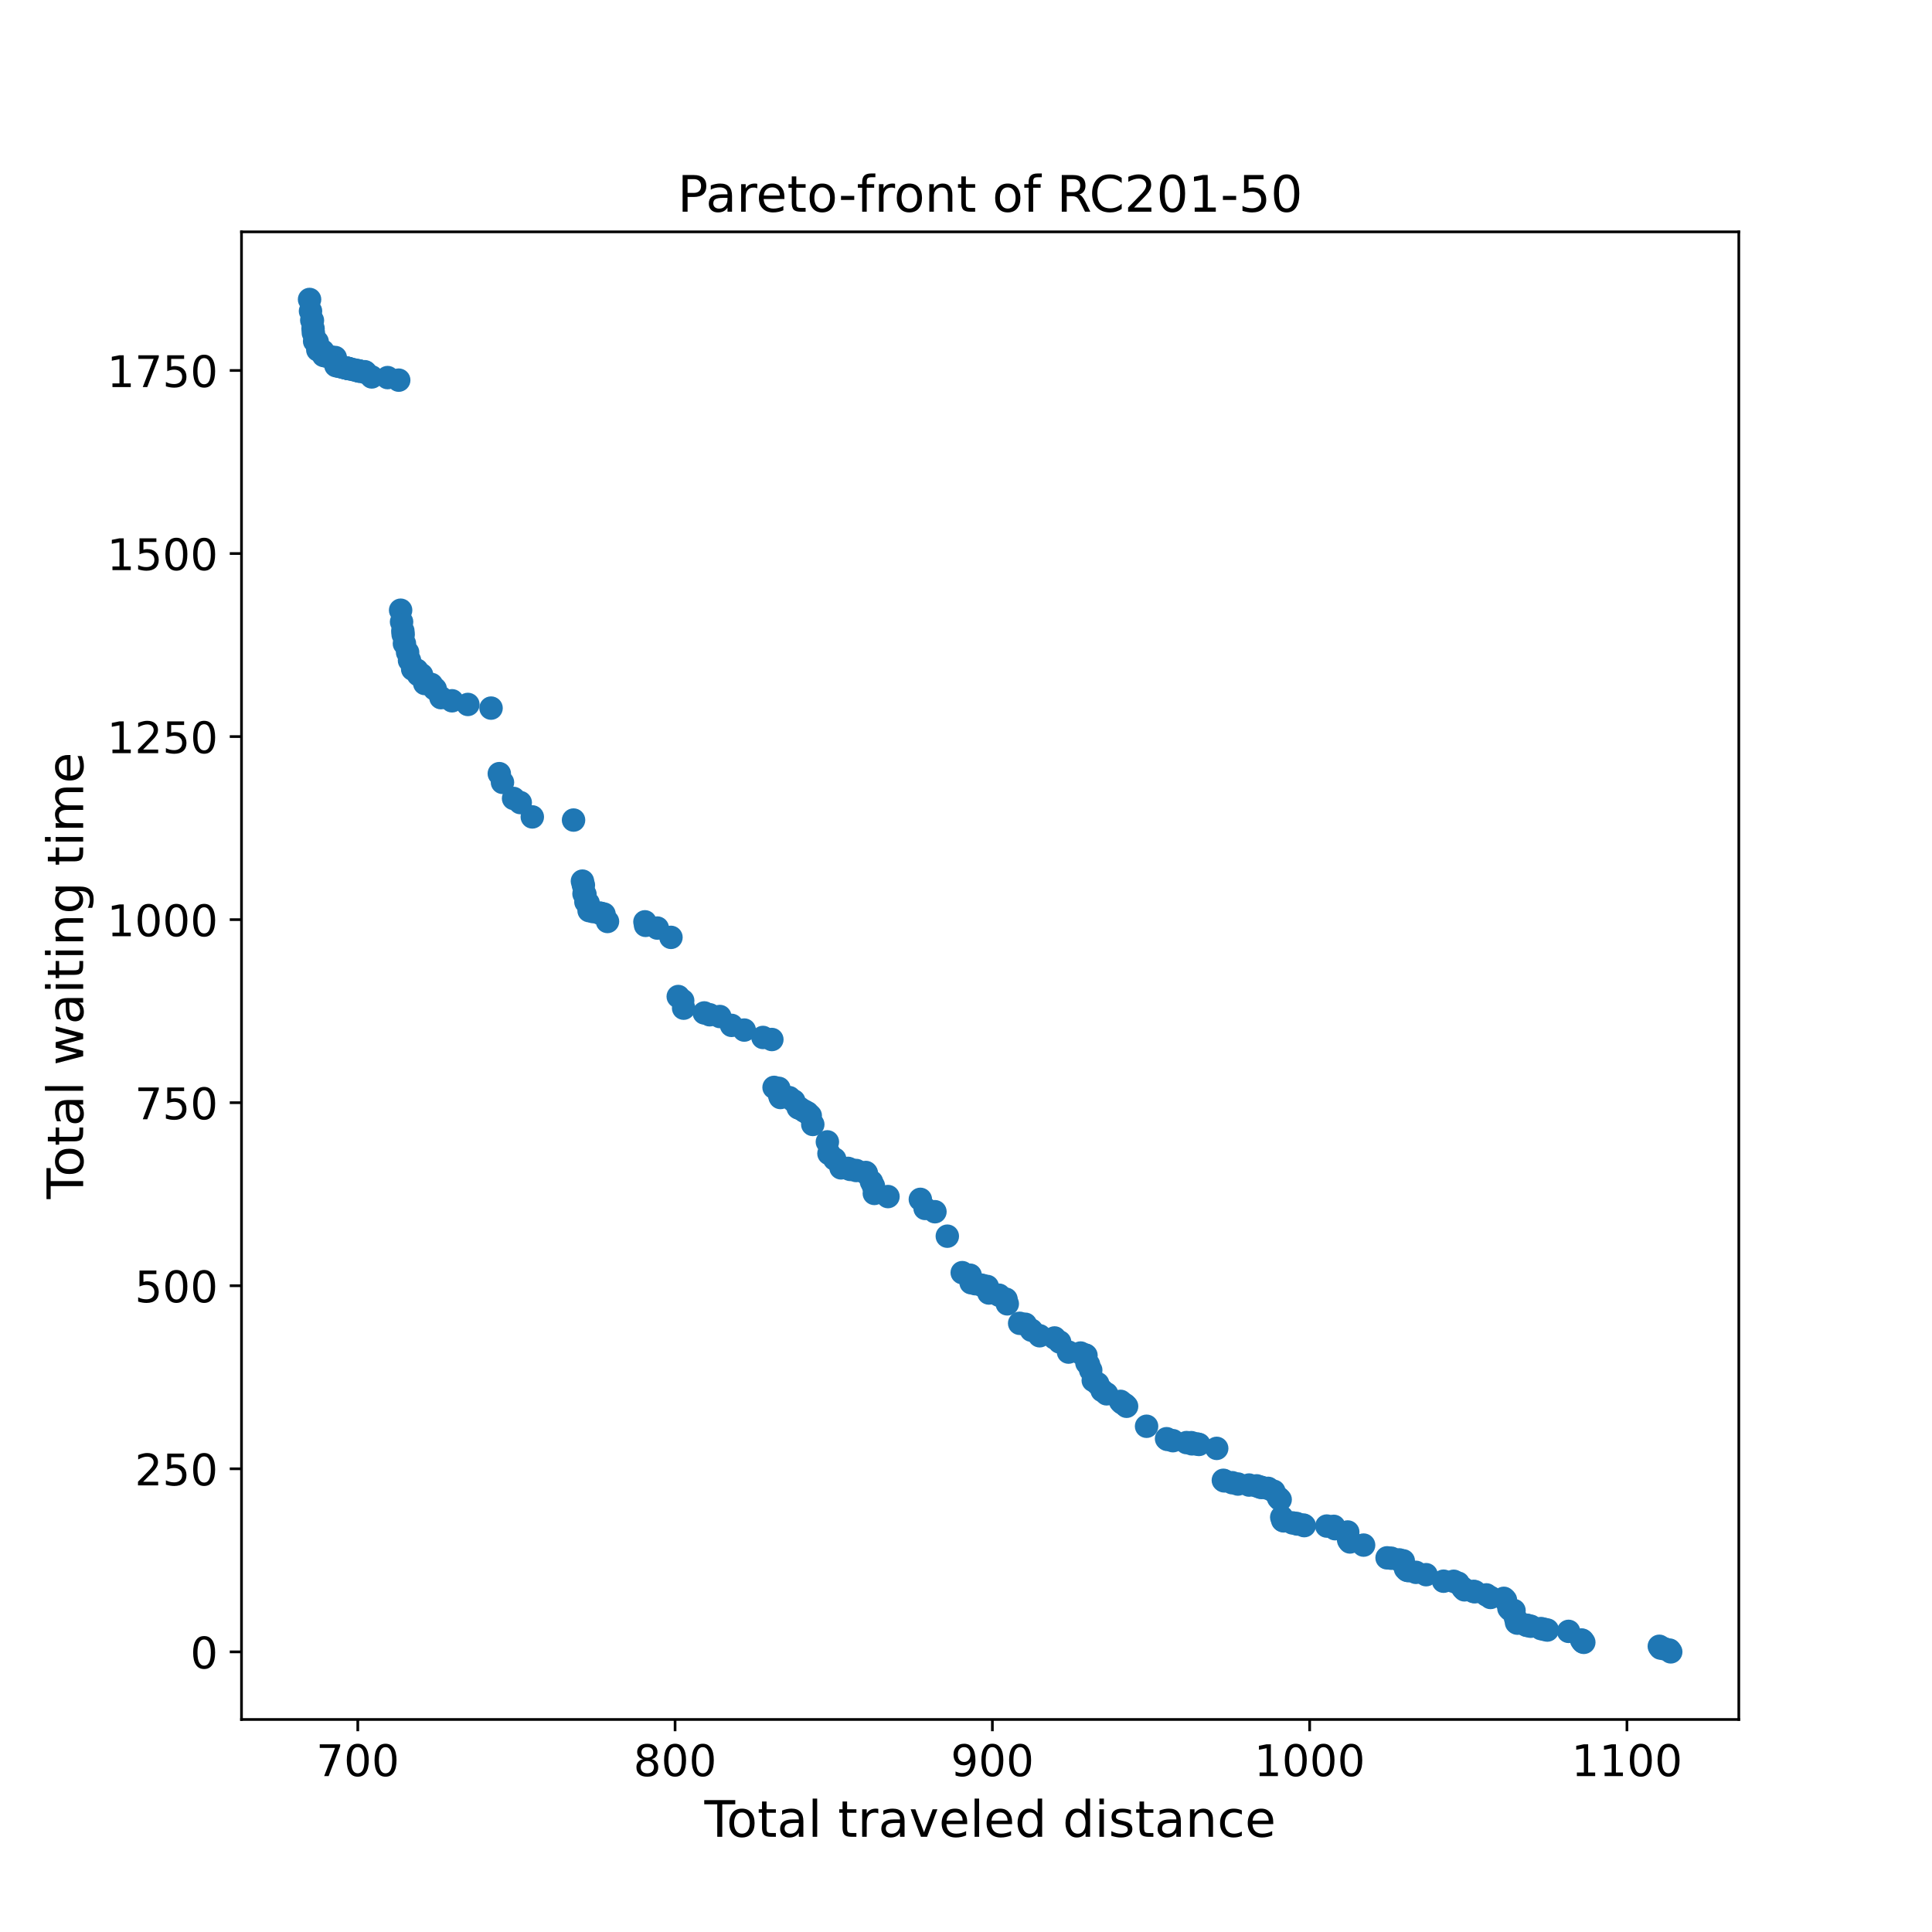 <?xml version="1.0" encoding="utf-8" standalone="no"?>
<!DOCTYPE svg PUBLIC "-//W3C//DTD SVG 1.1//EN"
  "http://www.w3.org/Graphics/SVG/1.1/DTD/svg11.dtd">
<!-- Created with matplotlib (https://matplotlib.org/) -->
<svg height="576pt" version="1.1" viewBox="0 0 576 576" width="576pt" xmlns="http://www.w3.org/2000/svg" xmlns:xlink="http://www.w3.org/1999/xlink">
 <defs>
  <style type="text/css">*{stroke-linecap:butt;stroke-linejoin:round;}</style>
 </defs>
 <g id="figure_1">
  <g id="patch_1">
   <path d="M 0 576 
L 576 576 
L 576 0 
L 0 0 
z
" style="fill:#ffffff;"/>
  </g>
  <g id="axes_1">
   <g id="patch_2">
    <path d="M 72 512.64 
L 518.4 512.64 
L 518.4 69.12 
L 72 69.12 
z
" style="fill:#ffffff;"/>
   </g>
   <g id="PathCollection_1">
    <defs>
     <path d="M 0 3 
C 0.796 3 1.559 2.684 2.121 2.121 
C 2.684 1.559 3 0.796 3 0 
C 3 -0.796 2.684 -1.559 2.121 -2.121 
C 1.559 -2.684 0.796 -3 0 -3 
C -0.796 -3 -1.559 -2.684 -2.121 -2.121 
C -2.684 -1.559 -3 -0.796 -3 0 
C -3 0.796 -2.684 1.559 -2.121 2.121 
C -1.559 2.684 -0.796 3 0 3 
z
" id="m816d484ccc" style="stroke:#1f77b4;"/>
    </defs>
    <g clip-path="url(#p2d2ffda7e4)">
     <use style="fill:#1f77b4;stroke:#1f77b4;" x="92.291" xlink:href="#m816d484ccc" y="89.28"/>
     <use style="fill:#1f77b4;stroke:#1f77b4;" x="92.575" xlink:href="#m816d484ccc" y="92.751"/>
     <use style="fill:#1f77b4;stroke:#1f77b4;" x="92.953" xlink:href="#m816d484ccc" y="95.458"/>
     <use style="fill:#1f77b4;stroke:#1f77b4;" x="93.142" xlink:href="#m816d484ccc" y="95.545"/>
     <use style="fill:#1f77b4;stroke:#1f77b4;" x="93.331" xlink:href="#m816d484ccc" y="97.947"/>
     <use style="fill:#1f77b4;stroke:#1f77b4;" x="93.426" xlink:href="#m816d484ccc" y="99.234"/>
     <use style="fill:#1f77b4;stroke:#1f77b4;" x="93.804" xlink:href="#m816d484ccc" y="101.723"/>
     <use style="fill:#1f77b4;stroke:#1f77b4;" x="94.372" xlink:href="#m816d484ccc" y="101.832"/>
     <use style="fill:#1f77b4;stroke:#1f77b4;" x="94.561" xlink:href="#m816d484ccc" y="101.898"/>
     <use style="fill:#1f77b4;stroke:#1f77b4;" x="94.75" xlink:href="#m816d484ccc" y="104.321"/>
     <use style="fill:#1f77b4;stroke:#1f77b4;" x="95.507" xlink:href="#m816d484ccc" y="104.496"/>
     <use style="fill:#1f77b4;stroke:#1f77b4;" x="96.264" xlink:href="#m816d484ccc" y="104.67"/>
     <use style="fill:#1f77b4;stroke:#1f77b4;" x="96.453" xlink:href="#m816d484ccc" y="105.98"/>
     <use style="fill:#1f77b4;stroke:#1f77b4;" x="97.21" xlink:href="#m816d484ccc" y="106.155"/>
     <use style="fill:#1f77b4;stroke:#1f77b4;" x="98.25" xlink:href="#m816d484ccc" y="106.395"/>
     <use style="fill:#1f77b4;stroke:#1f77b4;" x="98.629" xlink:href="#m816d484ccc" y="106.482"/>
     <use style="fill:#1f77b4;stroke:#1f77b4;" x="99.007" xlink:href="#m816d484ccc" y="106.569"/>
     <use style="fill:#1f77b4;stroke:#1f77b4;" x="99.953" xlink:href="#m816d484ccc" y="106.591"/>
     <use style="fill:#1f77b4;stroke:#1f77b4;" x="100.142" xlink:href="#m816d484ccc" y="109.014"/>
     <use style="fill:#1f77b4;stroke:#1f77b4;" x="100.899" xlink:href="#m816d484ccc" y="109.189"/>
     <use style="fill:#1f77b4;stroke:#1f77b4;" x="101.845" xlink:href="#m816d484ccc" y="109.407"/>
     <use style="fill:#1f77b4;stroke:#1f77b4;" x="102.602" xlink:href="#m816d484ccc" y="109.582"/>
     <use style="fill:#1f77b4;stroke:#1f77b4;" x="102.791" xlink:href="#m816d484ccc" y="109.626"/>
     <use style="fill:#1f77b4;stroke:#1f77b4;" x="103.548" xlink:href="#m816d484ccc" y="109.8"/>
     <use style="fill:#1f77b4;stroke:#1f77b4;" x="103.642" xlink:href="#m816d484ccc" y="109.822"/>
     <use style="fill:#1f77b4;stroke:#1f77b4;" x="103.737" xlink:href="#m816d484ccc" y="109.844"/>
     <use style="fill:#1f77b4;stroke:#1f77b4;" x="104.021" xlink:href="#m816d484ccc" y="109.909"/>
     <use style="fill:#1f77b4;stroke:#1f77b4;" x="104.967" xlink:href="#m816d484ccc" y="110.128"/>
     <use style="fill:#1f77b4;stroke:#1f77b4;" x="106.102" xlink:href="#m816d484ccc" y="110.39"/>
     <use style="fill:#1f77b4;stroke:#1f77b4;" x="106.67" xlink:href="#m816d484ccc" y="110.521"/>
     <use style="fill:#1f77b4;stroke:#1f77b4;" x="107.143" xlink:href="#m816d484ccc" y="110.63"/>
     <use style="fill:#1f77b4;stroke:#1f77b4;" x="107.426" xlink:href="#m816d484ccc" y="110.695"/>
     <use style="fill:#1f77b4;stroke:#1f77b4;" x="108.751" xlink:href="#m816d484ccc" y="110.826"/>
     <use style="fill:#1f77b4;stroke:#1f77b4;" x="109.034" xlink:href="#m816d484ccc" y="111.066"/>
     <use style="fill:#1f77b4;stroke:#1f77b4;" x="110.832" xlink:href="#m816d484ccc" y="112.376"/>
     <use style="fill:#1f77b4;stroke:#1f77b4;" x="115.562" xlink:href="#m816d484ccc" y="112.573"/>
     <use style="fill:#1f77b4;stroke:#1f77b4;" x="118.872" xlink:href="#m816d484ccc" y="113.337"/>
     <use style="fill:#1f77b4;stroke:#1f77b4;" x="119.44" xlink:href="#m816d484ccc" y="181.926"/>
     <use style="fill:#1f77b4;stroke:#1f77b4;" x="119.724" xlink:href="#m816d484ccc" y="185.397"/>
     <use style="fill:#1f77b4;stroke:#1f77b4;" x="120.102" xlink:href="#m816d484ccc" y="188.104"/>
     <use style="fill:#1f77b4;stroke:#1f77b4;" x="120.197" xlink:href="#m816d484ccc" y="189.174"/>
     <use style="fill:#1f77b4;stroke:#1f77b4;" x="120.575" xlink:href="#m816d484ccc" y="191.881"/>
     <use style="fill:#1f77b4;stroke:#1f77b4;" x="121.521" xlink:href="#m816d484ccc" y="194.479"/>
     <use style="fill:#1f77b4;stroke:#1f77b4;" x="122.089" xlink:href="#m816d484ccc" y="196.902"/>
     <use style="fill:#1f77b4;stroke:#1f77b4;" x="123.035" xlink:href="#m816d484ccc" y="199.5"/>
     <use style="fill:#1f77b4;stroke:#1f77b4;" x="123.791" xlink:href="#m816d484ccc" y="199.674"/>
     <use style="fill:#1f77b4;stroke:#1f77b4;" x="124.264" xlink:href="#m816d484ccc" y="199.783"/>
     <use style="fill:#1f77b4;stroke:#1f77b4;" x="124.737" xlink:href="#m816d484ccc" y="201.159"/>
     <use style="fill:#1f77b4;stroke:#1f77b4;" x="125.683" xlink:href="#m816d484ccc" y="201.181"/>
     <use style="fill:#1f77b4;stroke:#1f77b4;" x="126.629" xlink:href="#m816d484ccc" y="203.778"/>
     <use style="fill:#1f77b4;stroke:#1f77b4;" x="128.616" xlink:href="#m816d484ccc" y="204.062"/>
     <use style="fill:#1f77b4;stroke:#1f77b4;" x="129.562" xlink:href="#m816d484ccc" y="205.372"/>
     <use style="fill:#1f77b4;stroke:#1f77b4;" x="129.751" xlink:href="#m816d484ccc" y="205.394"/>
     <use style="fill:#1f77b4;stroke:#1f77b4;" x="131.454" xlink:href="#m816d484ccc" y="207.992"/>
     <use style="fill:#1f77b4;stroke:#1f77b4;" x="134.765" xlink:href="#m816d484ccc" y="208.93"/>
     <use style="fill:#1f77b4;stroke:#1f77b4;" x="139.494" xlink:href="#m816d484ccc" y="210.022"/>
     <use style="fill:#1f77b4;stroke:#1f77b4;" x="146.4" xlink:href="#m816d484ccc" y="211.113"/>
     <use style="fill:#1f77b4;stroke:#1f77b4;" x="148.86" xlink:href="#m816d484ccc" y="230.651"/>
     <use style="fill:#1f77b4;stroke:#1f77b4;" x="149.805" xlink:href="#m816d484ccc" y="233.249"/>
     <use style="fill:#1f77b4;stroke:#1f77b4;" x="153.116" xlink:href="#m816d484ccc" y="238.051"/>
     <use style="fill:#1f77b4;stroke:#1f77b4;" x="155.103" xlink:href="#m816d484ccc" y="239.274"/>
     <use style="fill:#1f77b4;stroke:#1f77b4;" x="158.698" xlink:href="#m816d484ccc" y="243.553"/>
     <use style="fill:#1f77b4;stroke:#1f77b4;" x="170.995" xlink:href="#m816d484ccc" y="244.491"/>
     <use style="fill:#1f77b4;stroke:#1f77b4;" x="173.644" xlink:href="#m816d484ccc" y="262.697"/>
     <use style="fill:#1f77b4;stroke:#1f77b4;" x="173.928" xlink:href="#m816d484ccc" y="263.876"/>
     <use style="fill:#1f77b4;stroke:#1f77b4;" x="174.117" xlink:href="#m816d484ccc" y="266.474"/>
     <use style="fill:#1f77b4;stroke:#1f77b4;" x="174.401" xlink:href="#m816d484ccc" y="266.649"/>
     <use style="fill:#1f77b4;stroke:#1f77b4;" x="174.684" xlink:href="#m816d484ccc" y="268.897"/>
     <use style="fill:#1f77b4;stroke:#1f77b4;" x="175.346" xlink:href="#m816d484ccc" y="269.246"/>
     <use style="fill:#1f77b4;stroke:#1f77b4;" x="175.63" xlink:href="#m816d484ccc" y="271.495"/>
     <use style="fill:#1f77b4;stroke:#1f77b4;" x="176.86" xlink:href="#m816d484ccc" y="271.779"/>
     <use style="fill:#1f77b4;stroke:#1f77b4;" x="178.752" xlink:href="#m816d484ccc" y="272.215"/>
     <use style="fill:#1f77b4;stroke:#1f77b4;" x="179.225" xlink:href="#m816d484ccc" y="272.325"/>
     <use style="fill:#1f77b4;stroke:#1f77b4;" x="180.076" xlink:href="#m816d484ccc" y="272.521"/>
     <use style="fill:#1f77b4;stroke:#1f77b4;" x="181.117" xlink:href="#m816d484ccc" y="274.726"/>
     <use style="fill:#1f77b4;stroke:#1f77b4;" x="192.279" xlink:href="#m816d484ccc" y="274.835"/>
     <use style="fill:#1f77b4;stroke:#1f77b4;" x="192.468" xlink:href="#m816d484ccc" y="275.883"/>
     <use style="fill:#1f77b4;stroke:#1f77b4;" x="195.968" xlink:href="#m816d484ccc" y="276.691"/>
     <use style="fill:#1f77b4;stroke:#1f77b4;" x="200.036" xlink:href="#m816d484ccc" y="279.463"/>
     <use style="fill:#1f77b4;stroke:#1f77b4;" x="202.212" xlink:href="#m816d484ccc" y="297.102"/>
     <use style="fill:#1f77b4;stroke:#1f77b4;" x="203.536" xlink:href="#m816d484ccc" y="298.324"/>
     <use style="fill:#1f77b4;stroke:#1f77b4;" x="203.82" xlink:href="#m816d484ccc" y="300.573"/>
     <use style="fill:#1f77b4;stroke:#1f77b4;" x="209.969" xlink:href="#m816d484ccc" y="301.991"/>
     <use style="fill:#1f77b4;stroke:#1f77b4;" x="211.577" xlink:href="#m816d484ccc" y="302.537"/>
     <use style="fill:#1f77b4;stroke:#1f77b4;" x="214.604" xlink:href="#m816d484ccc" y="303.061"/>
     <use style="fill:#1f77b4;stroke:#1f77b4;" x="218.104" xlink:href="#m816d484ccc" y="305.703"/>
     <use style="fill:#1f77b4;stroke:#1f77b4;" x="221.888" xlink:href="#m816d484ccc" y="307.1"/>
     <use style="fill:#1f77b4;stroke:#1f77b4;" x="227.469" xlink:href="#m816d484ccc" y="309.305"/>
     <use style="fill:#1f77b4;stroke:#1f77b4;" x="230.118" xlink:href="#m816d484ccc" y="309.916"/>
     <use style="fill:#1f77b4;stroke:#1f77b4;" x="230.78" xlink:href="#m816d484ccc" y="324.193"/>
     <use style="fill:#1f77b4;stroke:#1f77b4;" x="232.199" xlink:href="#m816d484ccc" y="324.476"/>
     <use style="fill:#1f77b4;stroke:#1f77b4;" x="232.483" xlink:href="#m816d484ccc" y="326.725"/>
     <use style="fill:#1f77b4;stroke:#1f77b4;" x="232.672" xlink:href="#m816d484ccc" y="327.205"/>
     <use style="fill:#1f77b4;stroke:#1f77b4;" x="235.321" xlink:href="#m816d484ccc" y="327.249"/>
     <use style="fill:#1f77b4;stroke:#1f77b4;" x="236.645" xlink:href="#m816d484ccc" y="328.231"/>
     <use style="fill:#1f77b4;stroke:#1f77b4;" x="237.969" xlink:href="#m816d484ccc" y="330.261"/>
     <use style="fill:#1f77b4;stroke:#1f77b4;" x="238.442" xlink:href="#m816d484ccc" y="330.436"/>
     <use style="fill:#1f77b4;stroke:#1f77b4;" x="239.767" xlink:href="#m816d484ccc" y="331.244"/>
     <use style="fill:#1f77b4;stroke:#1f77b4;" x="240.713" xlink:href="#m816d484ccc" y="331.768"/>
     <use style="fill:#1f77b4;stroke:#1f77b4;" x="241.564" xlink:href="#m816d484ccc" y="332.619"/>
     <use style="fill:#1f77b4;stroke:#1f77b4;" x="242.321" xlink:href="#m816d484ccc" y="335.239"/>
     <use style="fill:#1f77b4;stroke:#1f77b4;" x="246.672" xlink:href="#m816d484ccc" y="340.434"/>
     <use style="fill:#1f77b4;stroke:#1f77b4;" x="247.145" xlink:href="#m816d484ccc" y="343.905"/>
     <use style="fill:#1f77b4;stroke:#1f77b4;" x="248.848" xlink:href="#m816d484ccc" y="345.564"/>
     <use style="fill:#1f77b4;stroke:#1f77b4;" x="250.74" xlink:href="#m816d484ccc" y="348.184"/>
     <use style="fill:#1f77b4;stroke:#1f77b4;" x="252.821" xlink:href="#m816d484ccc" y="348.337"/>
     <use style="fill:#1f77b4;stroke:#1f77b4;" x="253.483" xlink:href="#m816d484ccc" y="348.642"/>
     <use style="fill:#1f77b4;stroke:#1f77b4;" x="255.28" xlink:href="#m816d484ccc" y="348.97"/>
     <use style="fill:#1f77b4;stroke:#1f77b4;" x="258.118" xlink:href="#m816d484ccc" y="349.559"/>
     <use style="fill:#1f77b4;stroke:#1f77b4;" x="258.307" xlink:href="#m816d484ccc" y="349.821"/>
     <use style="fill:#1f77b4;stroke:#1f77b4;" x="259.821" xlink:href="#m816d484ccc" y="352.331"/>
     <use style="fill:#1f77b4;stroke:#1f77b4;" x="260.389" xlink:href="#m816d484ccc" y="353.554"/>
     <use style="fill:#1f77b4;stroke:#1f77b4;" x="260.672" xlink:href="#m816d484ccc" y="355.802"/>
     <use style="fill:#1f77b4;stroke:#1f77b4;" x="264.74" xlink:href="#m816d484ccc" y="356.741"/>
     <use style="fill:#1f77b4;stroke:#1f77b4;" x="274.389" xlink:href="#m816d484ccc" y="357.571"/>
     <use style="fill:#1f77b4;stroke:#1f77b4;" x="275.808" xlink:href="#m816d484ccc" y="360.278"/>
     <use style="fill:#1f77b4;stroke:#1f77b4;" x="278.74" xlink:href="#m816d484ccc" y="361.26"/>
     <use style="fill:#1f77b4;stroke:#1f77b4;" x="282.429" xlink:href="#m816d484ccc" y="368.551"/>
     <use style="fill:#1f77b4;stroke:#1f77b4;" x="286.876" xlink:href="#m816d484ccc" y="379.422"/>
     <use style="fill:#1f77b4;stroke:#1f77b4;" x="289.24" xlink:href="#m816d484ccc" y="380.187"/>
     <use style="fill:#1f77b4;stroke:#1f77b4;" x="289.524" xlink:href="#m816d484ccc" y="382.435"/>
     <use style="fill:#1f77b4;stroke:#1f77b4;" x="290.754" xlink:href="#m816d484ccc" y="382.719"/>
     <use style="fill:#1f77b4;stroke:#1f77b4;" x="292.646" xlink:href="#m816d484ccc" y="383.155"/>
     <use style="fill:#1f77b4;stroke:#1f77b4;" x="293.497" xlink:href="#m816d484ccc" y="383.461"/>
     <use style="fill:#1f77b4;stroke:#1f77b4;" x="294.349" xlink:href="#m816d484ccc" y="383.548"/>
     <use style="fill:#1f77b4;stroke:#1f77b4;" x="294.822" xlink:href="#m816d484ccc" y="385.491"/>
     <use style="fill:#1f77b4;stroke:#1f77b4;" x="297.849" xlink:href="#m816d484ccc" y="386.146"/>
     <use style="fill:#1f77b4;stroke:#1f77b4;" x="299.93" xlink:href="#m816d484ccc" y="387.347"/>
     <use style="fill:#1f77b4;stroke:#1f77b4;" x="300.308" xlink:href="#m816d484ccc" y="388.722"/>
     <use style="fill:#1f77b4;stroke:#1f77b4;" x="303.997" xlink:href="#m816d484ccc" y="394.529"/>
     <use style="fill:#1f77b4;stroke:#1f77b4;" x="305.7" xlink:href="#m816d484ccc" y="394.813"/>
     <use style="fill:#1f77b4;stroke:#1f77b4;" x="307.498" xlink:href="#m816d484ccc" y="396.581"/>
     <use style="fill:#1f77b4;stroke:#1f77b4;" x="309.957" xlink:href="#m816d484ccc" y="398.24"/>
     <use style="fill:#1f77b4;stroke:#1f77b4;" x="314.403" xlink:href="#m816d484ccc" y="398.895"/>
     <use style="fill:#1f77b4;stroke:#1f77b4;" x="315.917" xlink:href="#m816d484ccc" y="400.095"/>
     <use style="fill:#1f77b4;stroke:#1f77b4;" x="318.565" xlink:href="#m816d484ccc" y="403.108"/>
     <use style="fill:#1f77b4;stroke:#1f77b4;" x="322.16" xlink:href="#m816d484ccc" y="403.392"/>
     <use style="fill:#1f77b4;stroke:#1f77b4;" x="323.579" xlink:href="#m816d484ccc" y="403.981"/>
     <use style="fill:#1f77b4;stroke:#1f77b4;" x="323.768" xlink:href="#m816d484ccc" y="404.112"/>
     <use style="fill:#1f77b4;stroke:#1f77b4;" x="324.052" xlink:href="#m816d484ccc" y="406.339"/>
     <use style="fill:#1f77b4;stroke:#1f77b4;" x="324.525" xlink:href="#m816d484ccc" y="406.819"/>
     <use style="fill:#1f77b4;stroke:#1f77b4;" x="325.187" xlink:href="#m816d484ccc" y="408.5"/>
     <use style="fill:#1f77b4;stroke:#1f77b4;" x="325.944" xlink:href="#m816d484ccc" y="411.556"/>
     <use style="fill:#1f77b4;stroke:#1f77b4;" x="327.268" xlink:href="#m816d484ccc" y="412.539"/>
     <use style="fill:#1f77b4;stroke:#1f77b4;" x="328.592" xlink:href="#m816d484ccc" y="414.569"/>
     <use style="fill:#1f77b4;stroke:#1f77b4;" x="329.917" xlink:href="#m816d484ccc" y="415.551"/>
     <use style="fill:#1f77b4;stroke:#1f77b4;" x="334.079" xlink:href="#m816d484ccc" y="417.8"/>
     <use style="fill:#1f77b4;stroke:#1f77b4;" x="334.552" xlink:href="#m816d484ccc" y="418.28"/>
     <use style="fill:#1f77b4;stroke:#1f77b4;" x="335.403" xlink:href="#m816d484ccc" y="418.782"/>
     <use style="fill:#1f77b4;stroke:#1f77b4;" x="335.876" xlink:href="#m816d484ccc" y="419.262"/>
     <use style="fill:#1f77b4;stroke:#1f77b4;" x="341.836" xlink:href="#m816d484ccc" y="425.222"/>
     <use style="fill:#1f77b4;stroke:#1f77b4;" x="347.796" xlink:href="#m816d484ccc" y="428.933"/>
     <use style="fill:#1f77b4;stroke:#1f77b4;" x="348.079" xlink:href="#m816d484ccc" y="429.151"/>
     <use style="fill:#1f77b4;stroke:#1f77b4;" x="349.687" xlink:href="#m816d484ccc" y="429.522"/>
     <use style="fill:#1f77b4;stroke:#1f77b4;" x="353.755" xlink:href="#m816d484ccc" y="430.09"/>
     <use style="fill:#1f77b4;stroke:#1f77b4;" x="355.174" xlink:href="#m816d484ccc" y="430.112"/>
     <use style="fill:#1f77b4;stroke:#1f77b4;" x="355.363" xlink:href="#m816d484ccc" y="430.461"/>
     <use style="fill:#1f77b4;stroke:#1f77b4;" x="356.782" xlink:href="#m816d484ccc" y="430.483"/>
     <use style="fill:#1f77b4;stroke:#1f77b4;" x="357.444" xlink:href="#m816d484ccc" y="430.636"/>
     <use style="fill:#1f77b4;stroke:#1f77b4;" x="362.742" xlink:href="#m816d484ccc" y="431.814"/>
     <use style="fill:#1f77b4;stroke:#1f77b4;" x="364.728" xlink:href="#m816d484ccc" y="441.332"/>
     <use style="fill:#1f77b4;stroke:#1f77b4;" x="365.012" xlink:href="#m816d484ccc" y="441.507"/>
     <use style="fill:#1f77b4;stroke:#1f77b4;" x="367.377" xlink:href="#m816d484ccc" y="442.053"/>
     <use style="fill:#1f77b4;stroke:#1f77b4;" x="369.08" xlink:href="#m816d484ccc" y="442.446"/>
     <use style="fill:#1f77b4;stroke:#1f77b4;" x="372.391" xlink:href="#m816d484ccc" y="442.751"/>
     <use style="fill:#1f77b4;stroke:#1f77b4;" x="374.661" xlink:href="#m816d484ccc" y="442.991"/>
     <use style="fill:#1f77b4;stroke:#1f77b4;" x="375.701" xlink:href="#m816d484ccc" y="443.363"/>
     <use style="fill:#1f77b4;stroke:#1f77b4;" x="376.174" xlink:href="#m816d484ccc" y="443.472"/>
     <use style="fill:#1f77b4;stroke:#1f77b4;" x="378.066" xlink:href="#m816d484ccc" y="443.734"/>
     <use style="fill:#1f77b4;stroke:#1f77b4;" x="379.769" xlink:href="#m816d484ccc" y="444.607"/>
     <use style="fill:#1f77b4;stroke:#1f77b4;" x="381.188" xlink:href="#m816d484ccc" y="446.593"/>
     <use style="fill:#1f77b4;stroke:#1f77b4;" x="381.661" xlink:href="#m816d484ccc" y="447.074"/>
     <use style="fill:#1f77b4;stroke:#1f77b4;" x="382.134" xlink:href="#m816d484ccc" y="452.335"/>
     <use style="fill:#1f77b4;stroke:#1f77b4;" x="382.418" xlink:href="#m816d484ccc" y="453.252"/>
     <use style="fill:#1f77b4;stroke:#1f77b4;" x="382.702" xlink:href="#m816d484ccc" y="453.426"/>
     <use style="fill:#1f77b4;stroke:#1f77b4;" x="385.35" xlink:href="#m816d484ccc" y="454.037"/>
     <use style="fill:#1f77b4;stroke:#1f77b4;" x="386.485" xlink:href="#m816d484ccc" y="454.19"/>
     <use style="fill:#1f77b4;stroke:#1f77b4;" x="386.769" xlink:href="#m816d484ccc" y="454.365"/>
     <use style="fill:#1f77b4;stroke:#1f77b4;" x="388.567" xlink:href="#m816d484ccc" y="454.67"/>
     <use style="fill:#1f77b4;stroke:#1f77b4;" x="388.85" xlink:href="#m816d484ccc" y="454.845"/>
     <use style="fill:#1f77b4;stroke:#1f77b4;" x="395.567" xlink:href="#m816d484ccc" y="454.976"/>
     <use style="fill:#1f77b4;stroke:#1f77b4;" x="397.648" xlink:href="#m816d484ccc" y="455.063"/>
     <use style="fill:#1f77b4;stroke:#1f77b4;" x="398.026" xlink:href="#m816d484ccc" y="455.762"/>
     <use style="fill:#1f77b4;stroke:#1f77b4;" x="401.81" xlink:href="#m816d484ccc" y="456.744"/>
     <use style="fill:#1f77b4;stroke:#1f77b4;" x="401.905" xlink:href="#m816d484ccc" y="458.141"/>
     <use style="fill:#1f77b4;stroke:#1f77b4;" x="402.094" xlink:href="#m816d484ccc" y="459.189"/>
     <use style="fill:#1f77b4;stroke:#1f77b4;" x="402.472" xlink:href="#m816d484ccc" y="459.713"/>
     <use style="fill:#1f77b4;stroke:#1f77b4;" x="406.54" xlink:href="#m816d484ccc" y="460.652"/>
     <use style="fill:#1f77b4;stroke:#1f77b4;" x="413.54" xlink:href="#m816d484ccc" y="464.45"/>
     <use style="fill:#1f77b4;stroke:#1f77b4;" x="414.77" xlink:href="#m816d484ccc" y="464.559"/>
     <use style="fill:#1f77b4;stroke:#1f77b4;" x="417.135" xlink:href="#m816d484ccc" y="465.062"/>
     <use style="fill:#1f77b4;stroke:#1f77b4;" x="418.364" xlink:href="#m816d484ccc" y="465.345"/>
     <use style="fill:#1f77b4;stroke:#1f77b4;" x="419.027" xlink:href="#m816d484ccc" y="467.681"/>
     <use style="fill:#1f77b4;stroke:#1f77b4;" x="419.5" xlink:href="#m816d484ccc" y="468.161"/>
     <use style="fill:#1f77b4;stroke:#1f77b4;" x="419.973" xlink:href="#m816d484ccc" y="468.271"/>
     <use style="fill:#1f77b4;stroke:#1f77b4;" x="422.148" xlink:href="#m816d484ccc" y="468.773"/>
     <use style="fill:#1f77b4;stroke:#1f77b4;" x="425.175" xlink:href="#m816d484ccc" y="469.471"/>
     <use style="fill:#1f77b4;stroke:#1f77b4;" x="430.378" xlink:href="#m816d484ccc" y="471.414"/>
     <use style="fill:#1f77b4;stroke:#1f77b4;" x="433.405" xlink:href="#m816d484ccc" y="471.436"/>
     <use style="fill:#1f77b4;stroke:#1f77b4;" x="434.73" xlink:href="#m816d484ccc" y="472.003"/>
     <use style="fill:#1f77b4;stroke:#1f77b4;" x="436.149" xlink:href="#m816d484ccc" y="473.51"/>
     <use style="fill:#1f77b4;stroke:#1f77b4;" x="436.621" xlink:href="#m816d484ccc" y="473.99"/>
     <use style="fill:#1f77b4;stroke:#1f77b4;" x="439.27" xlink:href="#m816d484ccc" y="474.448"/>
     <use style="fill:#1f77b4;stroke:#1f77b4;" x="439.743" xlink:href="#m816d484ccc" y="474.558"/>
     <use style="fill:#1f77b4;stroke:#1f77b4;" x="443.149" xlink:href="#m816d484ccc" y="475.496"/>
     <use style="fill:#1f77b4;stroke:#1f77b4;" x="444.378" xlink:href="#m816d484ccc" y="476.26"/>
     <use style="fill:#1f77b4;stroke:#1f77b4;" x="448.351" xlink:href="#m816d484ccc" y="476.522"/>
     <use style="fill:#1f77b4;stroke:#1f77b4;" x="448.824" xlink:href="#m816d484ccc" y="477.003"/>
     <use style="fill:#1f77b4;stroke:#1f77b4;" x="449.865" xlink:href="#m816d484ccc" y="479.491"/>
     <use style="fill:#1f77b4;stroke:#1f77b4;" x="450.338" xlink:href="#m816d484ccc" y="479.971"/>
     <use style="fill:#1f77b4;stroke:#1f77b4;" x="451.379" xlink:href="#m816d484ccc" y="480.168"/>
     <use style="fill:#1f77b4;stroke:#1f77b4;" x="451.851" xlink:href="#m816d484ccc" y="482.46"/>
     <use style="fill:#1f77b4;stroke:#1f77b4;" x="452.135" xlink:href="#m816d484ccc" y="483.748"/>
     <use style="fill:#1f77b4;stroke:#1f77b4;" x="452.419" xlink:href="#m816d484ccc" y="483.923"/>
     <use style="fill:#1f77b4;stroke:#1f77b4;" x="455.068" xlink:href="#m816d484ccc" y="484.534"/>
     <use style="fill:#1f77b4;stroke:#1f77b4;" x="455.446" xlink:href="#m816d484ccc" y="484.621"/>
     <use style="fill:#1f77b4;stroke:#1f77b4;" x="456.392" xlink:href="#m816d484ccc" y="484.84"/>
     <use style="fill:#1f77b4;stroke:#1f77b4;" x="459.419" xlink:href="#m816d484ccc" y="485.538"/>
     <use style="fill:#1f77b4;stroke:#1f77b4;" x="460.365" xlink:href="#m816d484ccc" y="485.756"/>
     <use style="fill:#1f77b4;stroke:#1f77b4;" x="461.311" xlink:href="#m816d484ccc" y="485.975"/>
     <use style="fill:#1f77b4;stroke:#1f77b4;" x="467.649" xlink:href="#m816d484ccc" y="486.368"/>
     <use style="fill:#1f77b4;stroke:#1f77b4;" x="471.528" xlink:href="#m816d484ccc" y="488.944"/>
     <use style="fill:#1f77b4;stroke:#1f77b4;" x="471.811" xlink:href="#m816d484ccc" y="489.118"/>
     <use style="fill:#1f77b4;stroke:#1f77b4;" x="471.906" xlink:href="#m816d484ccc" y="489.467"/>
     <use style="fill:#1f77b4;stroke:#1f77b4;" x="472.19" xlink:href="#m816d484ccc" y="489.642"/>
     <use style="fill:#1f77b4;stroke:#1f77b4;" x="494.704" xlink:href="#m816d484ccc" y="490.821"/>
     <use style="fill:#1f77b4;stroke:#1f77b4;" x="495.082" xlink:href="#m816d484ccc" y="491.345"/>
     <use style="fill:#1f77b4;stroke:#1f77b4;" x="496.123" xlink:href="#m816d484ccc" y="491.541"/>
     <use style="fill:#1f77b4;stroke:#1f77b4;" x="497.731" xlink:href="#m816d484ccc" y="491.956"/>
     <use style="fill:#1f77b4;stroke:#1f77b4;" x="498.109" xlink:href="#m816d484ccc" y="492.48"/>
    </g>
   </g>
   <g id="matplotlib.axis_1">
    <g id="xtick_1">
     <g id="line2d_1">
      <defs>
       <path d="M 0 0 
L 0 3.5 
" id="mc3fa06acd9" style="stroke:#000000;stroke-width:0.8;"/>
      </defs>
      <g>
       <use style="stroke:#000000;stroke-width:0.8;" x="106.67" xlink:href="#mc3fa06acd9" y="512.64"/>
      </g>
     </g>
     <g id="text_1">
      <!-- 700 -->
      <g transform="translate(94.263 529.518)scale(0.13 -0.13)">
       <defs>
        <path d="M 8.203 72.906 
L 55.078 72.906 
L 55.078 68.703 
L 28.609 0 
L 18.312 0 
L 43.219 64.594 
L 8.203 64.594 
z
" id="DejaVuSans-55"/>
        <path d="M 31.781 66.406 
Q 24.172 66.406 20.328 58.906 
Q 16.5 51.422 16.5 36.375 
Q 16.5 21.391 20.328 13.891 
Q 24.172 6.391 31.781 6.391 
Q 39.453 6.391 43.281 13.891 
Q 47.125 21.391 47.125 36.375 
Q 47.125 51.422 43.281 58.906 
Q 39.453 66.406 31.781 66.406 
z
M 31.781 74.219 
Q 44.047 74.219 50.516 64.516 
Q 56.984 54.828 56.984 36.375 
Q 56.984 17.969 50.516 8.266 
Q 44.047 -1.422 31.781 -1.422 
Q 19.531 -1.422 13.062 8.266 
Q 6.594 17.969 6.594 36.375 
Q 6.594 54.828 13.062 64.516 
Q 19.531 74.219 31.781 74.219 
z
" id="DejaVuSans-48"/>
       </defs>
       <use xlink:href="#DejaVuSans-55"/>
       <use x="63.623" xlink:href="#DejaVuSans-48"/>
       <use x="127.246" xlink:href="#DejaVuSans-48"/>
      </g>
     </g>
    </g>
    <g id="xtick_2">
     <g id="line2d_2">
      <g>
       <use style="stroke:#000000;stroke-width:0.8;" x="201.266" xlink:href="#mc3fa06acd9" y="512.64"/>
      </g>
     </g>
     <g id="text_2">
      <!-- 800 -->
      <g transform="translate(188.859 529.518)scale(0.13 -0.13)">
       <defs>
        <path d="M 31.781 34.625 
Q 24.75 34.625 20.719 30.859 
Q 16.703 27.094 16.703 20.516 
Q 16.703 13.922 20.719 10.156 
Q 24.75 6.391 31.781 6.391 
Q 38.812 6.391 42.859 10.172 
Q 46.922 13.969 46.922 20.516 
Q 46.922 27.094 42.891 30.859 
Q 38.875 34.625 31.781 34.625 
z
M 21.922 38.812 
Q 15.578 40.375 12.031 44.719 
Q 8.5 49.078 8.5 55.328 
Q 8.5 64.062 14.719 69.141 
Q 20.953 74.219 31.781 74.219 
Q 42.672 74.219 48.875 69.141 
Q 55.078 64.062 55.078 55.328 
Q 55.078 49.078 51.531 44.719 
Q 48 40.375 41.703 38.812 
Q 48.828 37.156 52.797 32.312 
Q 56.781 27.484 56.781 20.516 
Q 56.781 9.906 50.312 4.234 
Q 43.844 -1.422 31.781 -1.422 
Q 19.734 -1.422 13.25 4.234 
Q 6.781 9.906 6.781 20.516 
Q 6.781 27.484 10.781 32.312 
Q 14.797 37.156 21.922 38.812 
z
M 18.312 54.391 
Q 18.312 48.734 21.844 45.562 
Q 25.391 42.391 31.781 42.391 
Q 38.141 42.391 41.719 45.562 
Q 45.312 48.734 45.312 54.391 
Q 45.312 60.062 41.719 63.234 
Q 38.141 66.406 31.781 66.406 
Q 25.391 66.406 21.844 63.234 
Q 18.312 60.062 18.312 54.391 
z
" id="DejaVuSans-56"/>
       </defs>
       <use xlink:href="#DejaVuSans-56"/>
       <use x="63.623" xlink:href="#DejaVuSans-48"/>
       <use x="127.246" xlink:href="#DejaVuSans-48"/>
      </g>
     </g>
    </g>
    <g id="xtick_3">
     <g id="line2d_3">
      <g>
       <use style="stroke:#000000;stroke-width:0.8;" x="295.862" xlink:href="#mc3fa06acd9" y="512.64"/>
      </g>
     </g>
     <g id="text_3">
      <!-- 900 -->
      <g transform="translate(283.455 529.518)scale(0.13 -0.13)">
       <defs>
        <path d="M 10.984 1.516 
L 10.984 10.5 
Q 14.703 8.734 18.5 7.812 
Q 22.312 6.891 25.984 6.891 
Q 35.75 6.891 40.891 13.453 
Q 46.047 20.016 46.781 33.406 
Q 43.953 29.203 39.594 26.953 
Q 35.25 24.703 29.984 24.703 
Q 19.047 24.703 12.672 31.312 
Q 6.297 37.938 6.297 49.422 
Q 6.297 60.641 12.938 67.422 
Q 19.578 74.219 30.609 74.219 
Q 43.266 74.219 49.922 64.516 
Q 56.594 54.828 56.594 36.375 
Q 56.594 19.141 48.406 8.859 
Q 40.234 -1.422 26.422 -1.422 
Q 22.703 -1.422 18.891 -0.688 
Q 15.094 0.047 10.984 1.516 
z
M 30.609 32.422 
Q 37.25 32.422 41.125 36.953 
Q 45.016 41.5 45.016 49.422 
Q 45.016 57.281 41.125 61.844 
Q 37.25 66.406 30.609 66.406 
Q 23.969 66.406 20.094 61.844 
Q 16.219 57.281 16.219 49.422 
Q 16.219 41.5 20.094 36.953 
Q 23.969 32.422 30.609 32.422 
z
" id="DejaVuSans-57"/>
       </defs>
       <use xlink:href="#DejaVuSans-57"/>
       <use x="63.623" xlink:href="#DejaVuSans-48"/>
       <use x="127.246" xlink:href="#DejaVuSans-48"/>
      </g>
     </g>
    </g>
    <g id="xtick_4">
     <g id="line2d_4">
      <g>
       <use style="stroke:#000000;stroke-width:0.8;" x="390.458" xlink:href="#mc3fa06acd9" y="512.64"/>
      </g>
     </g>
     <g id="text_4">
      <!-- 1000 -->
      <g transform="translate(373.916 529.518)scale(0.13 -0.13)">
       <defs>
        <path d="M 12.406 8.297 
L 28.516 8.297 
L 28.516 63.922 
L 10.984 60.406 
L 10.984 69.391 
L 28.422 72.906 
L 38.281 72.906 
L 38.281 8.297 
L 54.391 8.297 
L 54.391 0 
L 12.406 0 
z
" id="DejaVuSans-49"/>
       </defs>
       <use xlink:href="#DejaVuSans-49"/>
       <use x="63.623" xlink:href="#DejaVuSans-48"/>
       <use x="127.246" xlink:href="#DejaVuSans-48"/>
       <use x="190.869" xlink:href="#DejaVuSans-48"/>
      </g>
     </g>
    </g>
    <g id="xtick_5">
     <g id="line2d_5">
      <g>
       <use style="stroke:#000000;stroke-width:0.8;" x="485.055" xlink:href="#mc3fa06acd9" y="512.64"/>
      </g>
     </g>
     <g id="text_5">
      <!-- 1100 -->
      <g transform="translate(468.512 529.518)scale(0.13 -0.13)">
       <use xlink:href="#DejaVuSans-49"/>
       <use x="63.623" xlink:href="#DejaVuSans-49"/>
       <use x="127.246" xlink:href="#DejaVuSans-48"/>
       <use x="190.869" xlink:href="#DejaVuSans-48"/>
      </g>
     </g>
    </g>
    <g id="text_6">
     <!-- Total traveled distance -->
     <g transform="translate(210.005 547.619)scale(0.15 -0.15)">
      <defs>
       <path d="M -0.297 72.906 
L 61.375 72.906 
L 61.375 64.594 
L 35.5 64.594 
L 35.5 0 
L 25.594 0 
L 25.594 64.594 
L -0.297 64.594 
z
" id="DejaVuSans-84"/>
       <path d="M 30.609 48.391 
Q 23.391 48.391 19.188 42.75 
Q 14.984 37.109 14.984 27.297 
Q 14.984 17.484 19.156 11.844 
Q 23.344 6.203 30.609 6.203 
Q 37.797 6.203 41.984 11.859 
Q 46.188 17.531 46.188 27.297 
Q 46.188 37.016 41.984 42.703 
Q 37.797 48.391 30.609 48.391 
z
M 30.609 56 
Q 42.328 56 49.016 48.375 
Q 55.719 40.766 55.719 27.297 
Q 55.719 13.875 49.016 6.219 
Q 42.328 -1.422 30.609 -1.422 
Q 18.844 -1.422 12.172 6.219 
Q 5.516 13.875 5.516 27.297 
Q 5.516 40.766 12.172 48.375 
Q 18.844 56 30.609 56 
z
" id="DejaVuSans-111"/>
       <path d="M 18.312 70.219 
L 18.312 54.688 
L 36.812 54.688 
L 36.812 47.703 
L 18.312 47.703 
L 18.312 18.016 
Q 18.312 11.328 20.141 9.422 
Q 21.969 7.516 27.594 7.516 
L 36.812 7.516 
L 36.812 0 
L 27.594 0 
Q 17.188 0 13.234 3.875 
Q 9.281 7.766 9.281 18.016 
L 9.281 47.703 
L 2.688 47.703 
L 2.688 54.688 
L 9.281 54.688 
L 9.281 70.219 
z
" id="DejaVuSans-116"/>
       <path d="M 34.281 27.484 
Q 23.391 27.484 19.188 25 
Q 14.984 22.516 14.984 16.5 
Q 14.984 11.719 18.141 8.906 
Q 21.297 6.109 26.703 6.109 
Q 34.188 6.109 38.703 11.406 
Q 43.219 16.703 43.219 25.484 
L 43.219 27.484 
z
M 52.203 31.203 
L 52.203 0 
L 43.219 0 
L 43.219 8.297 
Q 40.141 3.328 35.547 0.953 
Q 30.953 -1.422 24.312 -1.422 
Q 15.922 -1.422 10.953 3.297 
Q 6 8.016 6 15.922 
Q 6 25.141 12.172 29.828 
Q 18.359 34.516 30.609 34.516 
L 43.219 34.516 
L 43.219 35.406 
Q 43.219 41.609 39.141 45 
Q 35.062 48.391 27.688 48.391 
Q 23 48.391 18.547 47.266 
Q 14.109 46.141 10.016 43.891 
L 10.016 52.203 
Q 14.938 54.109 19.578 55.047 
Q 24.219 56 28.609 56 
Q 40.484 56 46.344 49.844 
Q 52.203 43.703 52.203 31.203 
z
" id="DejaVuSans-97"/>
       <path d="M 9.422 75.984 
L 18.406 75.984 
L 18.406 0 
L 9.422 0 
z
" id="DejaVuSans-108"/>
       <path id="DejaVuSans-32"/>
       <path d="M 41.109 46.297 
Q 39.594 47.172 37.812 47.578 
Q 36.031 48 33.891 48 
Q 26.266 48 22.188 43.047 
Q 18.109 38.094 18.109 28.812 
L 18.109 0 
L 9.078 0 
L 9.078 54.688 
L 18.109 54.688 
L 18.109 46.188 
Q 20.953 51.172 25.484 53.578 
Q 30.031 56 36.531 56 
Q 37.453 56 38.578 55.875 
Q 39.703 55.766 41.062 55.516 
z
" id="DejaVuSans-114"/>
       <path d="M 2.984 54.688 
L 12.5 54.688 
L 29.594 8.797 
L 46.688 54.688 
L 56.203 54.688 
L 35.688 0 
L 23.484 0 
z
" id="DejaVuSans-118"/>
       <path d="M 56.203 29.594 
L 56.203 25.203 
L 14.891 25.203 
Q 15.484 15.922 20.484 11.062 
Q 25.484 6.203 34.422 6.203 
Q 39.594 6.203 44.453 7.469 
Q 49.312 8.734 54.109 11.281 
L 54.109 2.781 
Q 49.266 0.734 44.188 -0.344 
Q 39.109 -1.422 33.891 -1.422 
Q 20.797 -1.422 13.156 6.188 
Q 5.516 13.812 5.516 26.812 
Q 5.516 40.234 12.766 48.109 
Q 20.016 56 32.328 56 
Q 43.359 56 49.781 48.891 
Q 56.203 41.797 56.203 29.594 
z
M 47.219 32.234 
Q 47.125 39.594 43.094 43.984 
Q 39.062 48.391 32.422 48.391 
Q 24.906 48.391 20.391 44.141 
Q 15.875 39.891 15.188 32.172 
z
" id="DejaVuSans-101"/>
       <path d="M 45.406 46.391 
L 45.406 75.984 
L 54.391 75.984 
L 54.391 0 
L 45.406 0 
L 45.406 8.203 
Q 42.578 3.328 38.25 0.953 
Q 33.938 -1.422 27.875 -1.422 
Q 17.969 -1.422 11.734 6.484 
Q 5.516 14.406 5.516 27.297 
Q 5.516 40.188 11.734 48.094 
Q 17.969 56 27.875 56 
Q 33.938 56 38.25 53.625 
Q 42.578 51.266 45.406 46.391 
z
M 14.797 27.297 
Q 14.797 17.391 18.875 11.75 
Q 22.953 6.109 30.078 6.109 
Q 37.203 6.109 41.297 11.75 
Q 45.406 17.391 45.406 27.297 
Q 45.406 37.203 41.297 42.844 
Q 37.203 48.484 30.078 48.484 
Q 22.953 48.484 18.875 42.844 
Q 14.797 37.203 14.797 27.297 
z
" id="DejaVuSans-100"/>
       <path d="M 9.422 54.688 
L 18.406 54.688 
L 18.406 0 
L 9.422 0 
z
M 9.422 75.984 
L 18.406 75.984 
L 18.406 64.594 
L 9.422 64.594 
z
" id="DejaVuSans-105"/>
       <path d="M 44.281 53.078 
L 44.281 44.578 
Q 40.484 46.531 36.375 47.5 
Q 32.281 48.484 27.875 48.484 
Q 21.188 48.484 17.844 46.438 
Q 14.5 44.391 14.5 40.281 
Q 14.5 37.156 16.891 35.375 
Q 19.281 33.594 26.516 31.984 
L 29.594 31.297 
Q 39.156 29.25 43.188 25.516 
Q 47.219 21.781 47.219 15.094 
Q 47.219 7.469 41.188 3.016 
Q 35.156 -1.422 24.609 -1.422 
Q 20.219 -1.422 15.453 -0.562 
Q 10.688 0.297 5.422 2 
L 5.422 11.281 
Q 10.406 8.688 15.234 7.391 
Q 20.062 6.109 24.812 6.109 
Q 31.156 6.109 34.562 8.281 
Q 37.984 10.453 37.984 14.406 
Q 37.984 18.062 35.516 20.016 
Q 33.062 21.969 24.703 23.781 
L 21.578 24.516 
Q 13.234 26.266 9.516 29.906 
Q 5.812 33.547 5.812 39.891 
Q 5.812 47.609 11.281 51.797 
Q 16.75 56 26.812 56 
Q 31.781 56 36.172 55.266 
Q 40.578 54.547 44.281 53.078 
z
" id="DejaVuSans-115"/>
       <path d="M 54.891 33.016 
L 54.891 0 
L 45.906 0 
L 45.906 32.719 
Q 45.906 40.484 42.875 44.328 
Q 39.844 48.188 33.797 48.188 
Q 26.516 48.188 22.312 43.547 
Q 18.109 38.922 18.109 30.906 
L 18.109 0 
L 9.078 0 
L 9.078 54.688 
L 18.109 54.688 
L 18.109 46.188 
Q 21.344 51.125 25.703 53.562 
Q 30.078 56 35.797 56 
Q 45.219 56 50.047 50.172 
Q 54.891 44.344 54.891 33.016 
z
" id="DejaVuSans-110"/>
       <path d="M 48.781 52.594 
L 48.781 44.188 
Q 44.969 46.297 41.141 47.344 
Q 37.312 48.391 33.406 48.391 
Q 24.656 48.391 19.812 42.844 
Q 14.984 37.312 14.984 27.297 
Q 14.984 17.281 19.812 11.734 
Q 24.656 6.203 33.406 6.203 
Q 37.312 6.203 41.141 7.25 
Q 44.969 8.297 48.781 10.406 
L 48.781 2.094 
Q 45.016 0.344 40.984 -0.531 
Q 36.969 -1.422 32.422 -1.422 
Q 20.062 -1.422 12.781 6.344 
Q 5.516 14.109 5.516 27.297 
Q 5.516 40.672 12.859 48.328 
Q 20.219 56 33.016 56 
Q 37.156 56 41.109 55.141 
Q 45.062 54.297 48.781 52.594 
z
" id="DejaVuSans-99"/>
      </defs>
      <use xlink:href="#DejaVuSans-84"/>
      <use x="44.084" xlink:href="#DejaVuSans-111"/>
      <use x="105.266" xlink:href="#DejaVuSans-116"/>
      <use x="144.475" xlink:href="#DejaVuSans-97"/>
      <use x="205.754" xlink:href="#DejaVuSans-108"/>
      <use x="233.537" xlink:href="#DejaVuSans-32"/>
      <use x="265.324" xlink:href="#DejaVuSans-116"/>
      <use x="304.533" xlink:href="#DejaVuSans-114"/>
      <use x="345.646" xlink:href="#DejaVuSans-97"/>
      <use x="406.926" xlink:href="#DejaVuSans-118"/>
      <use x="466.105" xlink:href="#DejaVuSans-101"/>
      <use x="527.629" xlink:href="#DejaVuSans-108"/>
      <use x="555.412" xlink:href="#DejaVuSans-101"/>
      <use x="616.936" xlink:href="#DejaVuSans-100"/>
      <use x="680.412" xlink:href="#DejaVuSans-32"/>
      <use x="712.199" xlink:href="#DejaVuSans-100"/>
      <use x="775.676" xlink:href="#DejaVuSans-105"/>
      <use x="803.459" xlink:href="#DejaVuSans-115"/>
      <use x="855.559" xlink:href="#DejaVuSans-116"/>
      <use x="894.768" xlink:href="#DejaVuSans-97"/>
      <use x="956.047" xlink:href="#DejaVuSans-110"/>
      <use x="1019.426" xlink:href="#DejaVuSans-99"/>
      <use x="1074.406" xlink:href="#DejaVuSans-101"/>
     </g>
    </g>
   </g>
   <g id="matplotlib.axis_2">
    <g id="ytick_1">
     <g id="line2d_6">
      <defs>
       <path d="M 0 0 
L -3.5 0 
" id="mf4c483107b" style="stroke:#000000;stroke-width:0.8;"/>
      </defs>
      <g>
       <use style="stroke:#000000;stroke-width:0.8;" x="72" xlink:href="#mf4c483107b" y="492.48"/>
      </g>
     </g>
     <g id="text_7">
      <!-- 0 -->
      <g transform="translate(56.729 497.419)scale(0.13 -0.13)">
       <use xlink:href="#DejaVuSans-48"/>
      </g>
     </g>
    </g>
    <g id="ytick_2">
     <g id="line2d_7">
      <g>
       <use style="stroke:#000000;stroke-width:0.8;" x="72" xlink:href="#mf4c483107b" y="437.905"/>
      </g>
     </g>
     <g id="text_8">
      <!-- 250 -->
      <g transform="translate(40.186 442.844)scale(0.13 -0.13)">
       <defs>
        <path d="M 19.188 8.297 
L 53.609 8.297 
L 53.609 0 
L 7.328 0 
L 7.328 8.297 
Q 12.938 14.109 22.625 23.891 
Q 32.328 33.688 34.812 36.531 
Q 39.547 41.844 41.422 45.531 
Q 43.312 49.219 43.312 52.781 
Q 43.312 58.594 39.234 62.25 
Q 35.156 65.922 28.609 65.922 
Q 23.969 65.922 18.812 64.312 
Q 13.672 62.703 7.812 59.422 
L 7.812 69.391 
Q 13.766 71.781 18.938 73 
Q 24.125 74.219 28.422 74.219 
Q 39.75 74.219 46.484 68.547 
Q 53.219 62.891 53.219 53.422 
Q 53.219 48.922 51.531 44.891 
Q 49.859 40.875 45.406 35.406 
Q 44.188 33.984 37.641 27.219 
Q 31.109 20.453 19.188 8.297 
z
" id="DejaVuSans-50"/>
        <path d="M 10.797 72.906 
L 49.516 72.906 
L 49.516 64.594 
L 19.828 64.594 
L 19.828 46.734 
Q 21.969 47.469 24.109 47.828 
Q 26.266 48.188 28.422 48.188 
Q 40.625 48.188 47.75 41.5 
Q 54.891 34.812 54.891 23.391 
Q 54.891 11.625 47.562 5.094 
Q 40.234 -1.422 26.906 -1.422 
Q 22.312 -1.422 17.547 -0.641 
Q 12.797 0.141 7.719 1.703 
L 7.719 11.625 
Q 12.109 9.234 16.797 8.062 
Q 21.484 6.891 26.703 6.891 
Q 35.156 6.891 40.078 11.328 
Q 45.016 15.766 45.016 23.391 
Q 45.016 31 40.078 35.438 
Q 35.156 39.891 26.703 39.891 
Q 22.75 39.891 18.812 39.016 
Q 14.891 38.141 10.797 36.281 
z
" id="DejaVuSans-53"/>
       </defs>
       <use xlink:href="#DejaVuSans-50"/>
       <use x="63.623" xlink:href="#DejaVuSans-53"/>
       <use x="127.246" xlink:href="#DejaVuSans-48"/>
      </g>
     </g>
    </g>
    <g id="ytick_3">
     <g id="line2d_8">
      <g>
       <use style="stroke:#000000;stroke-width:0.8;" x="72" xlink:href="#mf4c483107b" y="383.33"/>
      </g>
     </g>
     <g id="text_9">
      <!-- 500 -->
      <g transform="translate(40.186 388.269)scale(0.13 -0.13)">
       <use xlink:href="#DejaVuSans-53"/>
       <use x="63.623" xlink:href="#DejaVuSans-48"/>
       <use x="127.246" xlink:href="#DejaVuSans-48"/>
      </g>
     </g>
    </g>
    <g id="ytick_4">
     <g id="line2d_9">
      <g>
       <use style="stroke:#000000;stroke-width:0.8;" x="72" xlink:href="#mf4c483107b" y="328.755"/>
      </g>
     </g>
     <g id="text_10">
      <!-- 750 -->
      <g transform="translate(40.186 333.694)scale(0.13 -0.13)">
       <use xlink:href="#DejaVuSans-55"/>
       <use x="63.623" xlink:href="#DejaVuSans-53"/>
       <use x="127.246" xlink:href="#DejaVuSans-48"/>
      </g>
     </g>
    </g>
    <g id="ytick_5">
     <g id="line2d_10">
      <g>
       <use style="stroke:#000000;stroke-width:0.8;" x="72" xlink:href="#mf4c483107b" y="274.18"/>
      </g>
     </g>
     <g id="text_11">
      <!-- 1000 -->
      <g transform="translate(31.915 279.119)scale(0.13 -0.13)">
       <use xlink:href="#DejaVuSans-49"/>
       <use x="63.623" xlink:href="#DejaVuSans-48"/>
       <use x="127.246" xlink:href="#DejaVuSans-48"/>
       <use x="190.869" xlink:href="#DejaVuSans-48"/>
      </g>
     </g>
    </g>
    <g id="ytick_6">
     <g id="line2d_11">
      <g>
       <use style="stroke:#000000;stroke-width:0.8;" x="72" xlink:href="#mf4c483107b" y="219.605"/>
      </g>
     </g>
     <g id="text_12">
      <!-- 1250 -->
      <g transform="translate(31.915 224.544)scale(0.13 -0.13)">
       <use xlink:href="#DejaVuSans-49"/>
       <use x="63.623" xlink:href="#DejaVuSans-50"/>
       <use x="127.246" xlink:href="#DejaVuSans-53"/>
       <use x="190.869" xlink:href="#DejaVuSans-48"/>
      </g>
     </g>
    </g>
    <g id="ytick_7">
     <g id="line2d_12">
      <g>
       <use style="stroke:#000000;stroke-width:0.8;" x="72" xlink:href="#mf4c483107b" y="165.03"/>
      </g>
     </g>
     <g id="text_13">
      <!-- 1500 -->
      <g transform="translate(31.915 169.969)scale(0.13 -0.13)">
       <use xlink:href="#DejaVuSans-49"/>
       <use x="63.623" xlink:href="#DejaVuSans-53"/>
       <use x="127.246" xlink:href="#DejaVuSans-48"/>
       <use x="190.869" xlink:href="#DejaVuSans-48"/>
      </g>
     </g>
    </g>
    <g id="ytick_8">
     <g id="line2d_13">
      <g>
       <use style="stroke:#000000;stroke-width:0.8;" x="72" xlink:href="#mf4c483107b" y="110.455"/>
      </g>
     </g>
     <g id="text_14">
      <!-- 1750 -->
      <g transform="translate(31.915 115.394)scale(0.13 -0.13)">
       <use xlink:href="#DejaVuSans-49"/>
       <use x="63.623" xlink:href="#DejaVuSans-55"/>
       <use x="127.246" xlink:href="#DejaVuSans-53"/>
       <use x="190.869" xlink:href="#DejaVuSans-48"/>
      </g>
     </g>
    </g>
    <g id="text_15">
     <!-- Total waiting time -->
     <g transform="translate(24.795 357.458)rotate(-90)scale(0.15 -0.15)">
      <defs>
       <path d="M 4.203 54.688 
L 13.188 54.688 
L 24.422 12.016 
L 35.594 54.688 
L 46.188 54.688 
L 57.422 12.016 
L 68.609 54.688 
L 77.594 54.688 
L 63.281 0 
L 52.688 0 
L 40.922 44.828 
L 29.109 0 
L 18.5 0 
z
" id="DejaVuSans-119"/>
       <path d="M 45.406 27.984 
Q 45.406 37.75 41.375 43.109 
Q 37.359 48.484 30.078 48.484 
Q 22.859 48.484 18.828 43.109 
Q 14.797 37.75 14.797 27.984 
Q 14.797 18.266 18.828 12.891 
Q 22.859 7.516 30.078 7.516 
Q 37.359 7.516 41.375 12.891 
Q 45.406 18.266 45.406 27.984 
z
M 54.391 6.781 
Q 54.391 -7.172 48.188 -13.984 
Q 42 -20.797 29.203 -20.797 
Q 24.469 -20.797 20.266 -20.094 
Q 16.062 -19.391 12.109 -17.922 
L 12.109 -9.188 
Q 16.062 -11.328 19.922 -12.344 
Q 23.781 -13.375 27.781 -13.375 
Q 36.625 -13.375 41.016 -8.766 
Q 45.406 -4.156 45.406 5.172 
L 45.406 9.625 
Q 42.625 4.781 38.281 2.391 
Q 33.938 0 27.875 0 
Q 17.828 0 11.672 7.656 
Q 5.516 15.328 5.516 27.984 
Q 5.516 40.672 11.672 48.328 
Q 17.828 56 27.875 56 
Q 33.938 56 38.281 53.609 
Q 42.625 51.219 45.406 46.391 
L 45.406 54.688 
L 54.391 54.688 
z
" id="DejaVuSans-103"/>
       <path d="M 52 44.188 
Q 55.375 50.25 60.062 53.125 
Q 64.75 56 71.094 56 
Q 79.641 56 84.281 50.016 
Q 88.922 44.047 88.922 33.016 
L 88.922 0 
L 79.891 0 
L 79.891 32.719 
Q 79.891 40.578 77.094 44.375 
Q 74.312 48.188 68.609 48.188 
Q 61.625 48.188 57.562 43.547 
Q 53.516 38.922 53.516 30.906 
L 53.516 0 
L 44.484 0 
L 44.484 32.719 
Q 44.484 40.625 41.703 44.406 
Q 38.922 48.188 33.109 48.188 
Q 26.219 48.188 22.156 43.531 
Q 18.109 38.875 18.109 30.906 
L 18.109 0 
L 9.078 0 
L 9.078 54.688 
L 18.109 54.688 
L 18.109 46.188 
Q 21.188 51.219 25.484 53.609 
Q 29.781 56 35.688 56 
Q 41.656 56 45.828 52.969 
Q 50 49.953 52 44.188 
z
" id="DejaVuSans-109"/>
      </defs>
      <use xlink:href="#DejaVuSans-84"/>
      <use x="44.084" xlink:href="#DejaVuSans-111"/>
      <use x="105.266" xlink:href="#DejaVuSans-116"/>
      <use x="144.475" xlink:href="#DejaVuSans-97"/>
      <use x="205.754" xlink:href="#DejaVuSans-108"/>
      <use x="233.537" xlink:href="#DejaVuSans-32"/>
      <use x="265.324" xlink:href="#DejaVuSans-119"/>
      <use x="347.111" xlink:href="#DejaVuSans-97"/>
      <use x="408.391" xlink:href="#DejaVuSans-105"/>
      <use x="436.174" xlink:href="#DejaVuSans-116"/>
      <use x="475.383" xlink:href="#DejaVuSans-105"/>
      <use x="503.166" xlink:href="#DejaVuSans-110"/>
      <use x="566.545" xlink:href="#DejaVuSans-103"/>
      <use x="630.021" xlink:href="#DejaVuSans-32"/>
      <use x="661.809" xlink:href="#DejaVuSans-116"/>
      <use x="701.018" xlink:href="#DejaVuSans-105"/>
      <use x="728.801" xlink:href="#DejaVuSans-109"/>
      <use x="826.213" xlink:href="#DejaVuSans-101"/>
     </g>
    </g>
   </g>
   <g id="patch_3">
    <path d="M 72 512.64 
L 72 69.12 
" style="fill:none;stroke:#000000;stroke-linecap:square;stroke-linejoin:miter;stroke-width:0.8;"/>
   </g>
   <g id="patch_4">
    <path d="M 518.4 512.64 
L 518.4 69.12 
" style="fill:none;stroke:#000000;stroke-linecap:square;stroke-linejoin:miter;stroke-width:0.8;"/>
   </g>
   <g id="patch_5">
    <path d="M 72 512.64 
L 518.4 512.64 
" style="fill:none;stroke:#000000;stroke-linecap:square;stroke-linejoin:miter;stroke-width:0.8;"/>
   </g>
   <g id="patch_6">
    <path d="M 72 69.12 
L 518.4 69.12 
" style="fill:none;stroke:#000000;stroke-linecap:square;stroke-linejoin:miter;stroke-width:0.8;"/>
   </g>
   <g id="text_16">
    <!-- Pareto-front of RC201-50 -->
    <g transform="translate(202.042 63.12)scale(0.15 -0.15)">
     <defs>
      <path d="M 19.672 64.797 
L 19.672 37.406 
L 32.078 37.406 
Q 38.969 37.406 42.719 40.969 
Q 46.484 44.531 46.484 51.125 
Q 46.484 57.672 42.719 61.234 
Q 38.969 64.797 32.078 64.797 
z
M 9.812 72.906 
L 32.078 72.906 
Q 44.344 72.906 50.609 67.359 
Q 56.891 61.812 56.891 51.125 
Q 56.891 40.328 50.609 34.812 
Q 44.344 29.297 32.078 29.297 
L 19.672 29.297 
L 19.672 0 
L 9.812 0 
z
" id="DejaVuSans-80"/>
      <path d="M 4.891 31.391 
L 31.203 31.391 
L 31.203 23.391 
L 4.891 23.391 
z
" id="DejaVuSans-45"/>
      <path d="M 37.109 75.984 
L 37.109 68.5 
L 28.516 68.5 
Q 23.688 68.5 21.797 66.547 
Q 19.922 64.594 19.922 59.516 
L 19.922 54.688 
L 34.719 54.688 
L 34.719 47.703 
L 19.922 47.703 
L 19.922 0 
L 10.891 0 
L 10.891 47.703 
L 2.297 47.703 
L 2.297 54.688 
L 10.891 54.688 
L 10.891 58.5 
Q 10.891 67.625 15.141 71.797 
Q 19.391 75.984 28.609 75.984 
z
" id="DejaVuSans-102"/>
      <path d="M 44.391 34.188 
Q 47.562 33.109 50.562 29.594 
Q 53.562 26.078 56.594 19.922 
L 66.609 0 
L 56 0 
L 46.688 18.703 
Q 43.062 26.031 39.672 28.422 
Q 36.281 30.812 30.422 30.812 
L 19.672 30.812 
L 19.672 0 
L 9.812 0 
L 9.812 72.906 
L 32.078 72.906 
Q 44.578 72.906 50.734 67.672 
Q 56.891 62.453 56.891 51.906 
Q 56.891 45.016 53.688 40.469 
Q 50.484 35.938 44.391 34.188 
z
M 19.672 64.797 
L 19.672 38.922 
L 32.078 38.922 
Q 39.203 38.922 42.844 42.219 
Q 46.484 45.516 46.484 51.906 
Q 46.484 58.297 42.844 61.547 
Q 39.203 64.797 32.078 64.797 
z
" id="DejaVuSans-82"/>
      <path d="M 64.406 67.281 
L 64.406 56.891 
Q 59.422 61.531 53.781 63.812 
Q 48.141 66.109 41.797 66.109 
Q 29.297 66.109 22.656 58.469 
Q 16.016 50.828 16.016 36.375 
Q 16.016 21.969 22.656 14.328 
Q 29.297 6.688 41.797 6.688 
Q 48.141 6.688 53.781 8.984 
Q 59.422 11.281 64.406 15.922 
L 64.406 5.609 
Q 59.234 2.094 53.438 0.328 
Q 47.656 -1.422 41.219 -1.422 
Q 24.656 -1.422 15.125 8.703 
Q 5.609 18.844 5.609 36.375 
Q 5.609 53.953 15.125 64.078 
Q 24.656 74.219 41.219 74.219 
Q 47.75 74.219 53.531 72.484 
Q 59.328 70.75 64.406 67.281 
z
" id="DejaVuSans-67"/>
     </defs>
     <use xlink:href="#DejaVuSans-80"/>
     <use x="55.803" xlink:href="#DejaVuSans-97"/>
     <use x="117.082" xlink:href="#DejaVuSans-114"/>
     <use x="155.945" xlink:href="#DejaVuSans-101"/>
     <use x="217.469" xlink:href="#DejaVuSans-116"/>
     <use x="256.678" xlink:href="#DejaVuSans-111"/>
     <use x="319.734" xlink:href="#DejaVuSans-45"/>
     <use x="355.818" xlink:href="#DejaVuSans-102"/>
     <use x="391.023" xlink:href="#DejaVuSans-114"/>
     <use x="429.887" xlink:href="#DejaVuSans-111"/>
     <use x="491.068" xlink:href="#DejaVuSans-110"/>
     <use x="554.447" xlink:href="#DejaVuSans-116"/>
     <use x="593.656" xlink:href="#DejaVuSans-32"/>
     <use x="625.443" xlink:href="#DejaVuSans-111"/>
     <use x="686.625" xlink:href="#DejaVuSans-102"/>
     <use x="721.83" xlink:href="#DejaVuSans-32"/>
     <use x="753.617" xlink:href="#DejaVuSans-82"/>
     <use x="818.1" xlink:href="#DejaVuSans-67"/>
     <use x="887.924" xlink:href="#DejaVuSans-50"/>
     <use x="951.547" xlink:href="#DejaVuSans-48"/>
     <use x="1015.17" xlink:href="#DejaVuSans-49"/>
     <use x="1078.793" xlink:href="#DejaVuSans-45"/>
     <use x="1114.877" xlink:href="#DejaVuSans-53"/>
     <use x="1178.5" xlink:href="#DejaVuSans-48"/>
    </g>
   </g>
  </g>
 </g>
 <defs>
  <clipPath id="p2d2ffda7e4">
   <rect height="443.52" width="446.4" x="72" y="69.12"/>
  </clipPath>
 </defs>
</svg>
